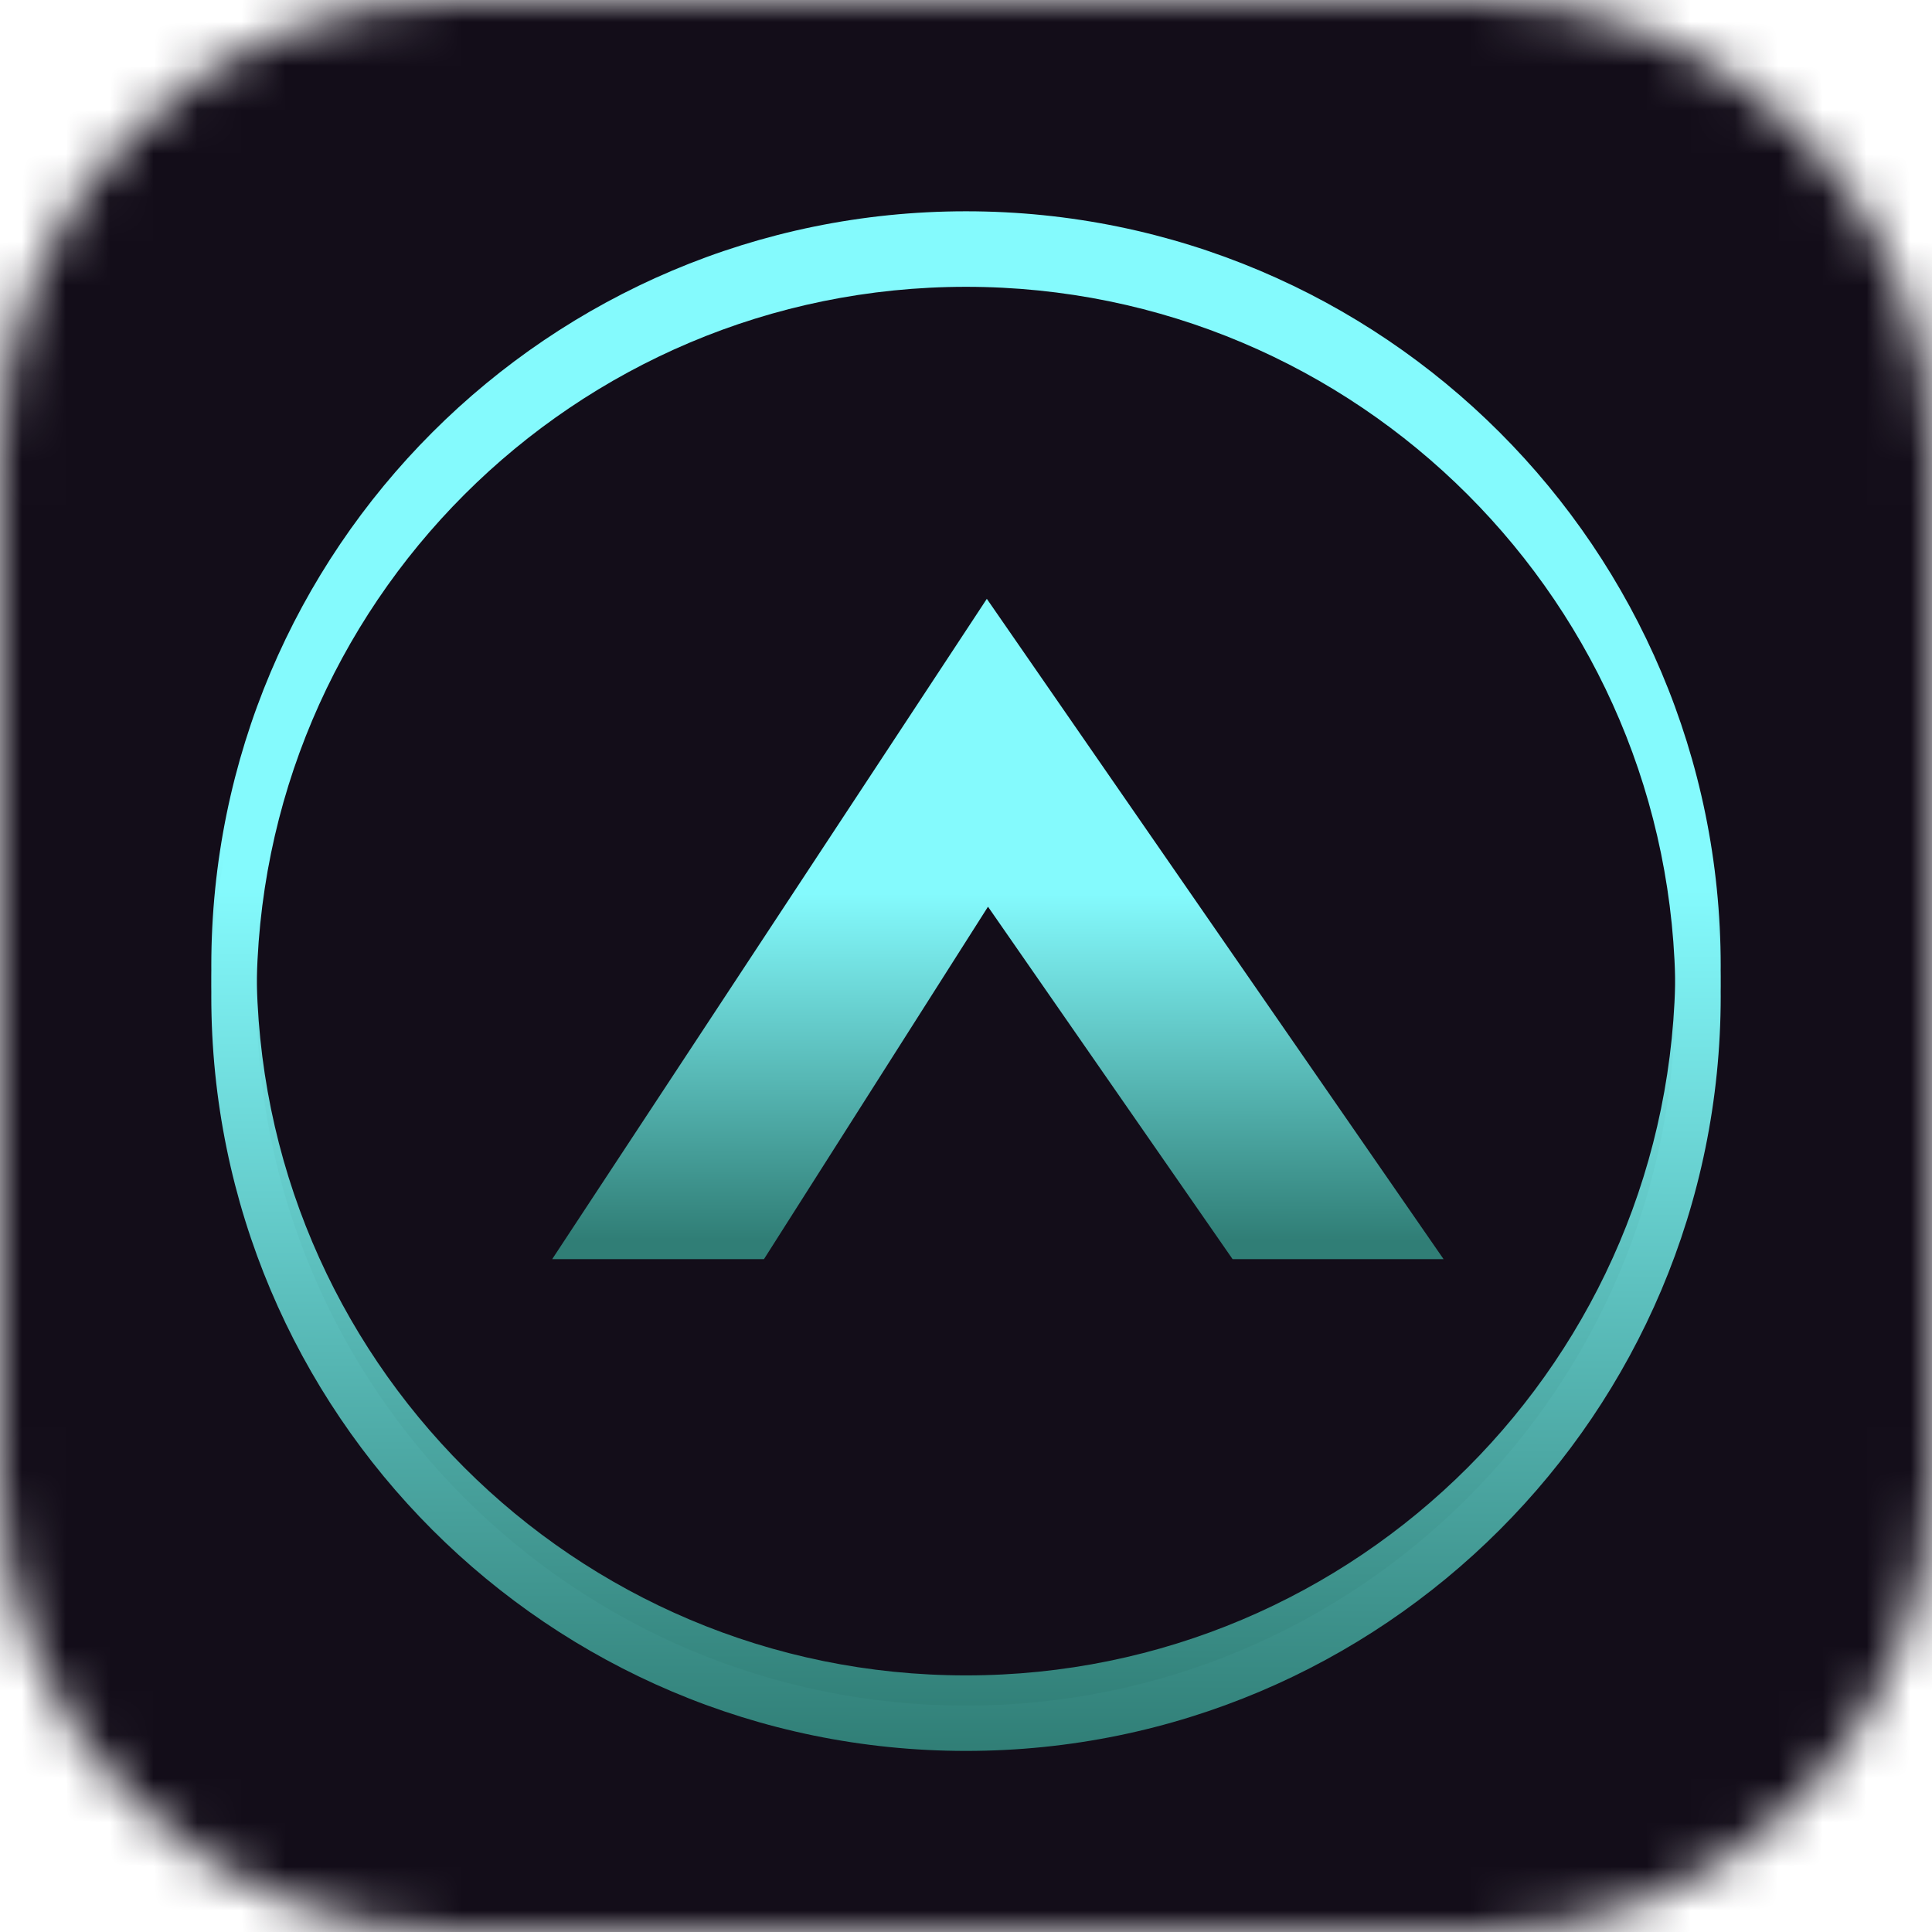 <svg width="44" height="44" viewBox="0 0 44 44" fill="none" xmlns="http://www.w3.org/2000/svg">
<g clip-path="url(#clip0_1_651)">
<mask id="mask0_1_651" style="mask-type:alpha" maskUnits="userSpaceOnUse" x="0" y="0" width="44" height="44">
<path d="M0 10.312C0 4.617 4.617 0 10.312 0H33.688C39.383 0 44 4.617 44 10.312V33.688C44 39.383 39.383 44 33.688 44H10.312C4.617 44 0 39.383 0 33.688V10.312Z" fill="white"/>
</mask>
<g mask="url(#mask0_1_651)">
<rect width="44" height="44" fill="#130D19"/>
<path d="M0 10.312C0 4.617 4.617 0 10.312 0H33.688C39.383 0 44 4.617 44 10.312V33.688C44 39.383 39.383 44 33.688 44H10.312C4.617 44 0 39.383 0 33.688V10.312Z" fill="#130D19"/>
</g>
<g filter="url(#filter0_ddi_1_651)">
<path d="M31.281 27.156L21.77 13.406L12.719 27.156H16.431L21.77 18.757L27.599 27.156H31.281Z" fill="url(#paint0_linear_1_651)"/>
<path d="M31.281 27.156L21.77 13.406L12.719 27.156H16.431L21.77 18.757L27.599 27.156H31.281Z" stroke="url(#paint1_linear_1_651)" stroke-width="0.924"/>
</g>
<g filter="url(#filter1_f_1_651)">
<path d="M39.188 22C39.188 31.492 31.492 39.188 22 39.188C12.508 39.188 4.812 31.492 4.812 22C4.812 12.508 12.508 4.812 22 4.812C31.492 4.812 39.188 12.508 39.188 22ZM5.844 22C5.844 30.923 13.077 38.156 22 38.156C30.923 38.156 38.156 30.923 38.156 22C38.156 13.077 30.923 5.844 22 5.844C13.077 5.844 5.844 13.077 5.844 22Z" fill="url(#paint2_linear_1_651)"/>
</g>
<g filter="url(#filter2_d_1_651)">
<path d="M39.188 22C39.188 31.492 31.492 39.188 22 39.188C12.508 39.188 4.812 31.492 4.812 22C4.812 12.508 12.508 4.812 22 4.812C31.492 4.812 39.188 12.508 39.188 22ZM5.844 22C5.844 30.923 13.077 38.156 22 38.156C30.923 38.156 38.156 30.923 38.156 22C38.156 13.077 30.923 5.844 22 5.844C13.077 5.844 5.844 13.077 5.844 22Z" fill="url(#paint3_linear_1_651)"/>
</g>
</g>
<defs>
<filter id="filter0_ddi_1_651" x="10.831" y="11.893" width="22.363" height="17.1" filterUnits="userSpaceOnUse" color-interpolation-filters="sRGB">
<feFlood flood-opacity="0" result="BackgroundImageFix"/>
<feColorMatrix in="SourceAlpha" type="matrix" values="0 0 0 0 0 0 0 0 0 0 0 0 0 0 0 0 0 0 127 0" result="hardAlpha"/>
<feOffset dx="0.542" dy="0.542"/>
<feComposite in2="hardAlpha" operator="out"/>
<feColorMatrix type="matrix" values="0 0 0 0 0.231 0 0 0 0 0.561 0 0 0 0 0.533 0 0 0 0.2 0"/>
<feBlend mode="normal" in2="BackgroundImageFix" result="effect1_dropShadow_1_651"/>
<feColorMatrix in="SourceAlpha" type="matrix" values="0 0 0 0 0 0 0 0 0 0 0 0 0 0 0 0 0 0 127 0" result="hardAlpha"/>
<feOffset dy="0.344"/>
<feGaussianBlur stdDeviation="0.516"/>
<feComposite in2="hardAlpha" operator="out"/>
<feColorMatrix type="matrix" values="0 0 0 0 0 0 0 0 0 0 0 0 0 0 0 0 0 0 0.25 0"/>
<feBlend mode="normal" in2="effect1_dropShadow_1_651" result="effect2_dropShadow_1_651"/>
<feBlend mode="normal" in="SourceGraphic" in2="effect2_dropShadow_1_651" result="shape"/>
<feColorMatrix in="SourceAlpha" type="matrix" values="0 0 0 0 0 0 0 0 0 0 0 0 0 0 0 0 0 0 127 0" result="hardAlpha"/>
<feOffset dx="0.172" dy="0.172"/>
<feGaussianBlur stdDeviation="2.578"/>
<feComposite in2="hardAlpha" operator="arithmetic" k2="-1" k3="1"/>
<feColorMatrix type="matrix" values="0 0 0 0 0 0 0 0 0 0 0 0 0 0 0 0 0 0 0.4 0"/>
<feBlend mode="normal" in2="shape" result="effect3_innerShadow_1_651"/>
</filter>
<filter id="filter1_f_1_651" x="2.75" y="2.75" width="38.5" height="38.5" filterUnits="userSpaceOnUse" color-interpolation-filters="sRGB">
<feFlood flood-opacity="0" result="BackgroundImageFix"/>
<feBlend mode="normal" in="SourceGraphic" in2="BackgroundImageFix" result="shape"/>
<feGaussianBlur stdDeviation="1.031" result="effect1_foregroundBlur_1_651"/>
</filter>
<filter id="filter2_d_1_651" x="3.438" y="4.125" width="37.125" height="37.125" filterUnits="userSpaceOnUse" color-interpolation-filters="sRGB">
<feFlood flood-opacity="0" result="BackgroundImageFix"/>
<feColorMatrix in="SourceAlpha" type="matrix" values="0 0 0 0 0 0 0 0 0 0 0 0 0 0 0 0 0 0 127 0" result="hardAlpha"/>
<feOffset dy="0.688"/>
<feGaussianBlur stdDeviation="0.688"/>
<feComposite in2="hardAlpha" operator="out"/>
<feColorMatrix type="matrix" values="0 0 0 0 0 0 0 0 0 0 0 0 0 0 0 0 0 0 0.5 0"/>
<feBlend mode="normal" in2="BackgroundImageFix" result="effect1_dropShadow_1_651"/>
<feBlend mode="normal" in="SourceGraphic" in2="effect1_dropShadow_1_651" result="shape"/>
</filter>
<linearGradient id="paint0_linear_1_651" x1="22.039" y1="27.181" x2="22.06" y2="13.406" gradientUnits="userSpaceOnUse">
<stop stop-color="#307E76"/>
<stop offset="0.572" stop-color="#84FAFD"/>
</linearGradient>
<linearGradient id="paint1_linear_1_651" x1="22.039" y1="27.181" x2="22.06" y2="13.406" gradientUnits="userSpaceOnUse">
<stop stop-color="#307E76"/>
<stop offset="0.572" stop-color="#84FAFD"/>
</linearGradient>
<linearGradient id="paint2_linear_1_651" x1="22.072" y1="39.249" x2="22.144" y2="4.813" gradientUnits="userSpaceOnUse">
<stop stop-color="#307E76"/>
<stop offset="0.572" stop-color="#84FAFD"/>
</linearGradient>
<linearGradient id="paint3_linear_1_651" x1="22.072" y1="39.249" x2="22.144" y2="4.813" gradientUnits="userSpaceOnUse">
<stop stop-color="#307E76"/>
<stop offset="0.572" stop-color="#84FAFD"/>
</linearGradient>
<clipPath id="clip0_1_651">
<rect width="44" height="44" fill="white"/>
</clipPath>
</defs>
</svg>
